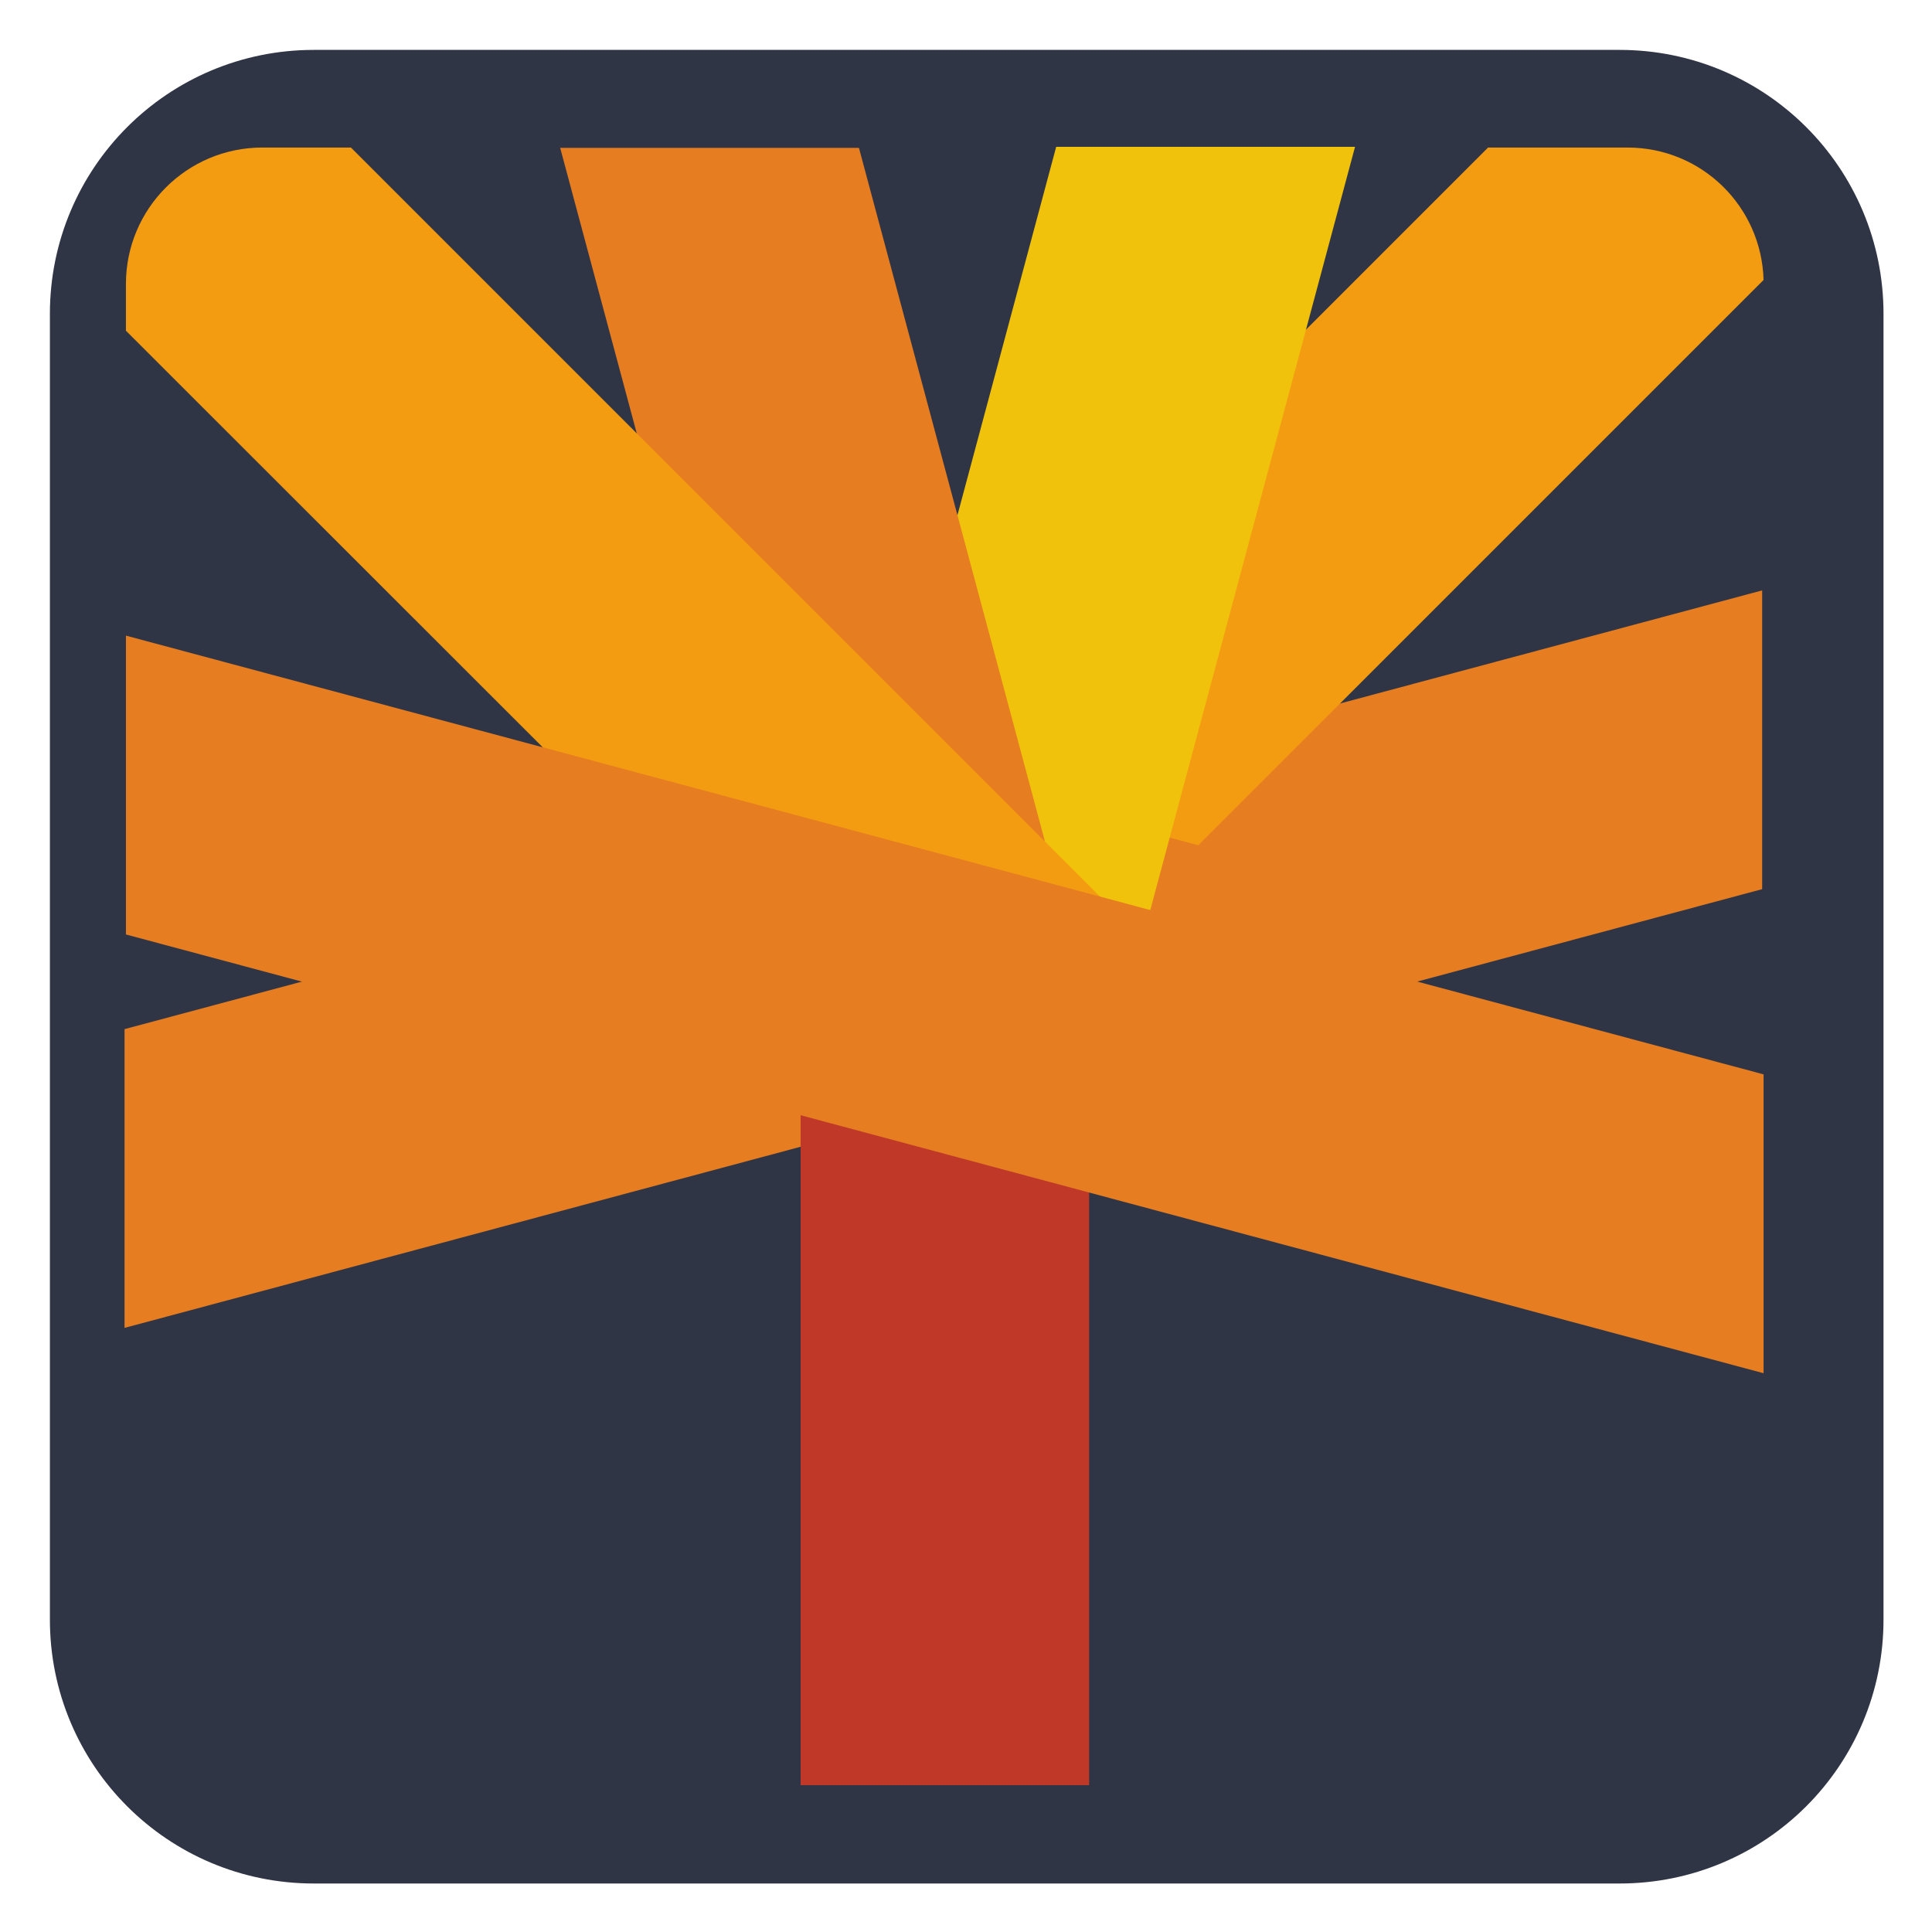 
<svg xmlns="http://www.w3.org/2000/svg" xmlns:xlink="http://www.w3.org/1999/xlink" width="22px" height="22px" viewBox="0 0 22 22" version="1.1">
<g id="surface1">
<path style="fill-rule:nonzero;fill:rgb(18.824%,20.784%,27.059%);fill-opacity:1;stroke-width:27.937;stroke-linecap:butt;stroke-linejoin:miter;stroke:rgb(18.824%,20.784%,27.059%);stroke-opacity:1;stroke-miterlimit:4;" d="M 83.091 27.182 L 428.909 27.182 C 459.818 27.182 484.818 52.182 484.818 83.091 L 484.818 428.909 C 484.818 459.818 459.818 484.818 428.909 484.818 L 83.091 484.818 C 52.182 484.818 27.182 459.818 27.182 428.909 L 27.182 83.091 C 27.182 52.182 52.182 27.182 83.091 27.182 Z M 83.091 27.182 " transform="matrix(0.043,0,0,0.043,0,0)"/>
<path style=" stroke:none;fill-rule:nonzero;fill:rgb(18.824%,20.784%,27.059%);fill-opacity:1;" d="M 2.988 1.68 L 18.531 1.68 C 19.387 1.68 20.082 2.375 20.082 3.234 L 20.082 18.777 C 20.082 19.633 19.387 20.328 18.531 20.328 L 2.988 20.328 C 2.129 20.328 1.434 19.633 1.434 18.777 L 1.434 3.234 C 1.434 2.375 2.129 1.68 2.988 1.68 Z M 2.988 1.68 "/>
<path style=" stroke:none;fill-rule:nonzero;fill:rgb(90.196%,49.02%,12.941%);fill-opacity:1;" d="M 19.914 3.082 C 19.938 3.125 19.957 3.172 19.973 3.219 C 19.957 3.172 19.938 3.125 19.914 3.082 Z M 20.066 6.723 L 1.418 11.719 L 1.418 15.121 L 20.066 10.125 Z M 20.066 6.723 "/>
<path style=" stroke:none;fill-rule:nonzero;fill:rgb(95.294%,61.176%,6.667%);fill-opacity:1;" d="M 16.945 1.68 L 9.98 8.645 L 13.645 9.625 L 20.082 3.188 C 20.059 2.352 19.379 1.68 18.531 1.68 Z M 16.945 1.68 "/>
<path style=" stroke:none;fill-rule:nonzero;fill:rgb(74.902%,21.961%,15.686%);fill-opacity:1;" d="M 9.117 11.793 L 9.117 20.328 L 12.402 20.328 L 12.402 11.793 Z M 9.117 11.793 "/>
<path style=" stroke:none;fill-rule:nonzero;fill:rgb(94.118%,76.078%,4.706%);fill-opacity:1;" d="M 12.027 1.672 L 9.426 11.375 C 10.051 11.215 10.699 11.125 11.371 11.125 C 11.879 11.125 12.375 11.176 12.855 11.27 L 15.43 1.672 Z M 20.531 2.125 C 20.547 2.141 20.562 2.16 20.582 2.18 C 20.562 2.16 20.547 2.141 20.531 2.125 Z M 20.531 2.125 "/>
<path style=" stroke:none;fill-rule:nonzero;fill:rgb(90.196%,49.02%,12.941%);fill-opacity:1;" d="M 6.379 1.684 L 8.953 11.281 C 9.434 11.191 9.93 11.141 10.438 11.141 C 11.109 11.141 11.758 11.23 12.383 11.387 L 9.781 1.684 Z M 19.598 2.137 C 19.613 2.156 19.633 2.172 19.648 2.191 C 19.633 2.172 19.613 2.156 19.598 2.137 Z M 19.648 19.824 C 19.633 19.844 19.613 19.863 19.598 19.879 C 19.613 19.863 19.633 19.844 19.648 19.824 Z M 19.648 19.824 "/>
<path style=" stroke:none;fill-rule:nonzero;fill:rgb(95.294%,61.176%,6.667%);fill-opacity:1;" d="M 2.988 1.68 C 2.129 1.68 1.434 2.375 1.434 3.234 L 1.434 3.766 L 8.953 11.281 C 9.445 11.188 9.949 11.137 10.473 11.137 C 12.012 11.137 13.441 11.578 14.652 12.336 L 3.996 1.68 Z M 19.629 2.133 C 19.648 2.152 19.664 2.168 19.68 2.188 C 19.664 2.168 19.648 2.152 19.629 2.133 Z M 19.68 19.82 C 19.664 19.84 19.648 19.859 19.629 19.875 C 19.648 19.859 19.664 19.84 19.68 19.82 Z M 19.68 19.82 "/>
<path style=" stroke:none;fill-rule:nonzero;fill:rgb(90.196%,49.02%,12.941%);fill-opacity:1;" d="M 2.988 2.562 C 2.938 2.562 2.887 2.566 2.836 2.57 C 2.883 2.566 2.938 2.562 2.988 2.562 Z M 18.531 2.562 C 18.586 2.562 18.637 2.566 18.691 2.574 C 18.637 2.566 18.586 2.562 18.531 2.562 Z M 1.434 7.238 L 1.434 10.641 L 20.082 15.637 L 20.082 12.234 Z M 1.434 7.238 "/>
</g>
</svg>
